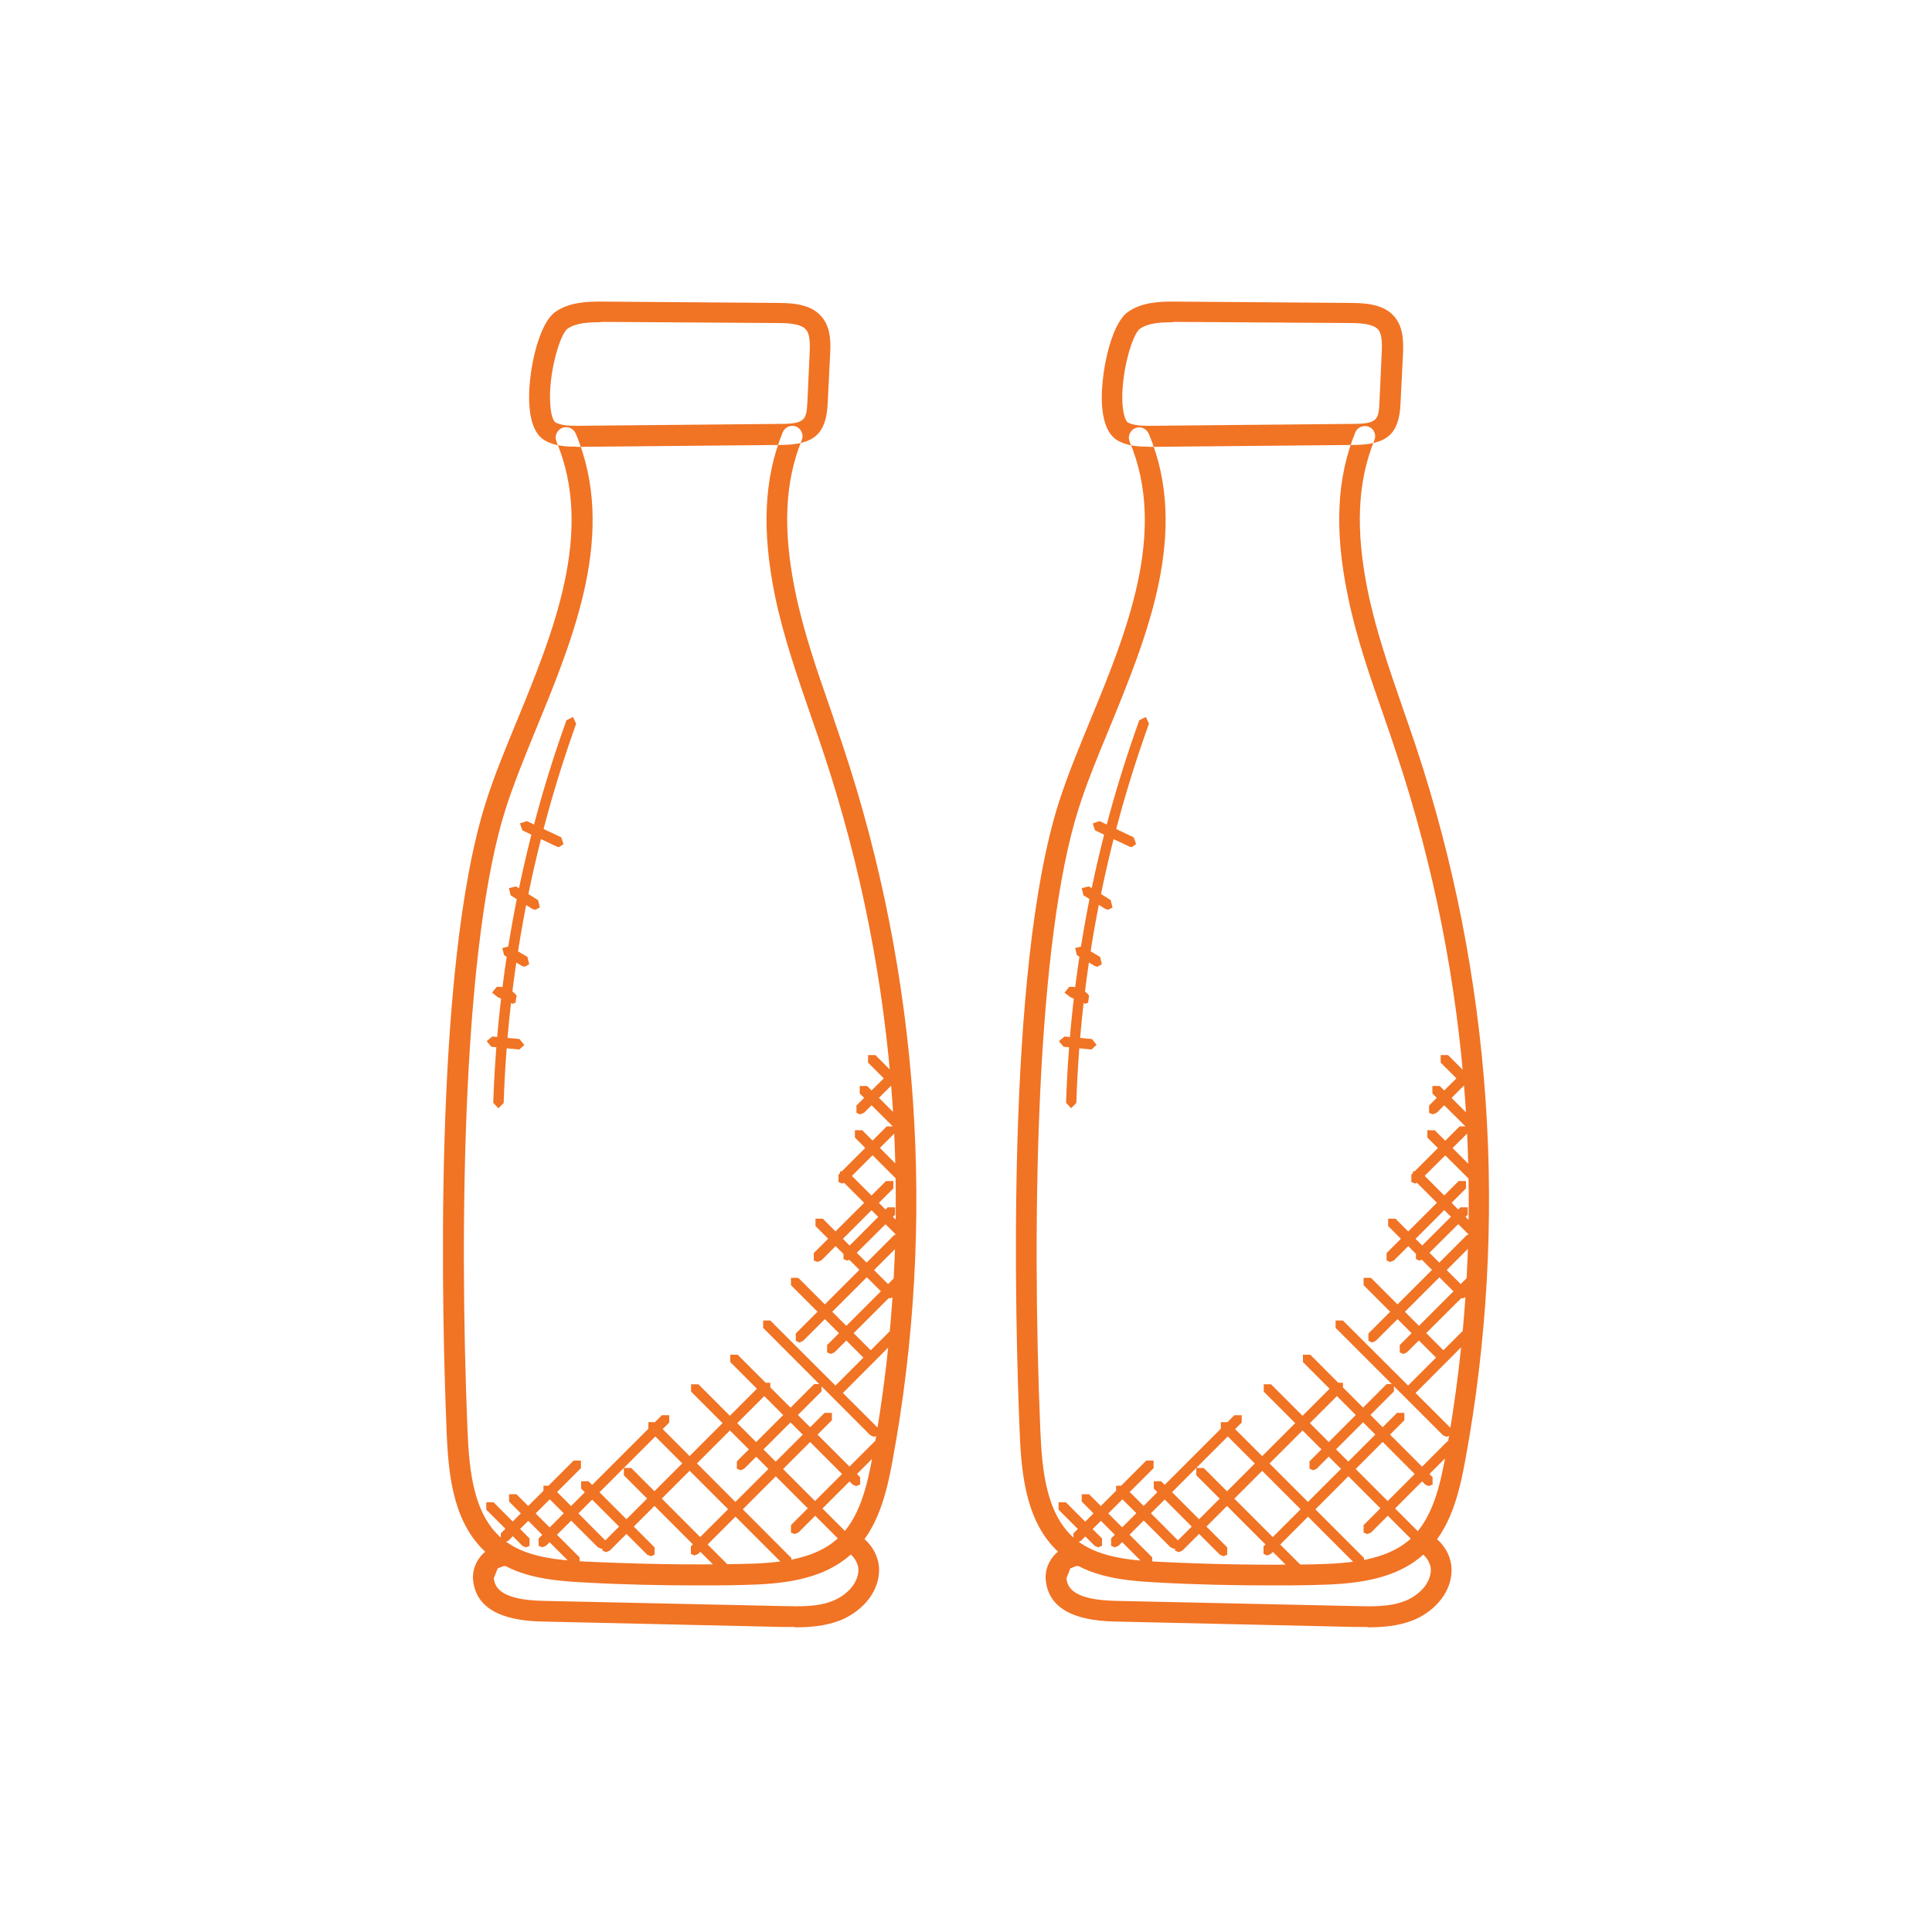 <?xml version="1.0" encoding="UTF-8"?>
<svg id="Layer_1" xmlns="http://www.w3.org/2000/svg" viewBox="0 0 100 100">
  <defs>
    <style>
      .cls-1 {
        fill: #f17324;
      }
    </style>
  </defs>
  <path class="cls-1" d="M56.76,54.08l-.24-.3-1.42-.13-.29.24.24.29,1.42.14h.03l.26-.24ZM56.16,51.96l.16-.06.05-.37c-.24-.31-.64-.49-1.03-.45l-.24.3.3.23.54.24.22.1ZM57.03,49.9l-.09-.37-.92-.55-.37.09.09.37.92.56.14.04.23-.13ZM57.58,46.96l-.09-.37-1.13-.71-.37.09.09.37,1.14.71.14.04.23-.12ZM58.81,43.7l-.13-.36-1.77-.84-.35.12.12.36,1.78.84.11.03.24-.16ZM55.44,57.36l.27-.27c.22-6.71,1.48-13.31,3.76-19.63l-.16-.35-.34.17c-2.3,6.37-3.57,13.03-3.79,19.8l.26.28h0ZM74.35,57.61l1.7-1.7v-.38h-.38l-1.7,1.69v.38l.19.08.19-.08ZM73.42,61.18l2.51-2.5v-.38h-.38l-2.5,2.5v.38l.19.08.19-.08ZM73.67,65.16l2.3-2.29v-.38h-.38l-2.3,2.3v.38l.19.08.19-.08ZM72.14,65.25l3.74-3.74v-.38h-.38l-3.73,3.73v.38l.19.08.19-.08ZM73.08,72.29l3.14-3.15v-.38h-.38l-3.14,3.14v.39l.19.08.19-.08ZM72.82,70l3.49-3.48v-.38h-.38l-3.48,3.48v.38l.19.08.18-.08ZM71.21,69.4l5.1-5.09v-.39h-.38l-5.1,5.1v.38l.19.09.19-.09ZM68.15,76.02l4-4v-.38h-.38l-3.99,4v.38l.19.08.19-.08ZM70.96,79.33l4.34-4.35v-.38h-.38l-4.34,4.34v.39l.19.07.19-.07ZM65.78,80.43l6.91-6.92v-.38h-.38l-6.91,6.91v.39l.19.08.19-.08ZM61.2,80.26l8.31-8.31v-.38h-.38l-8.31,8.31v.38l.19.08.19-.08ZM57.89,80.01l6.38-6.38v-.38h-.38l-6.38,6.38v.38l.19.08.19-.08ZM55.94,79.76l3.77-3.77v-.39h-.38l-3.77,3.77v.38l.19.08.19-.07ZM57.04,80.01v-.38l-1.87-1.87h-.38v.38l1.87,1.87.19.08.19-.08ZM60.96,80.1v-.38l-2.81-2.82h-.38v.38l2.82,2.81.19.08.19-.08ZM59.64,80.99v-.38l-3.27-3.27h-.38v.38l3.27,3.28.19.08.19-.08ZM63.52,80.46v-.37l-3.42-3.42h-.38v.38l3.42,3.42.19.08.19-.08ZM67.82,81.88v-.38l-5.52-5.52h-.38v.38l5.52,5.52.19.08.19-.08ZM70.6,81.02v-.38l-7.03-7.03h-.38v.38l7.03,7.03.19.08.19-.08ZM76.45,56.49v-.38l-1.5-1.5h-.38v.39l1.5,1.5.19.08.19-.08ZM76.22,58.3v-.38l-1.7-1.71h-.38v.39l1.71,1.7.19.08.19-.08ZM76.69,61.31v-.38l-2.43-2.43h-.38v.38l2.43,2.42.19.08.19-.08ZM76.56,64.07v-.38l-3.05-3.06h-.38v.38l3.06,3.06.19.08.19-.08ZM75.89,67.13v-.38l-3.66-3.67h-.38v.38l3.66,3.66.19.09.19-.09ZM74.91,70.47v-.38l-3.95-3.95h-.38v.38l3.95,3.95.19.09.19-.09ZM75.07,74.28v-.38l-5.56-5.55h-.38v.38l5.56,5.56.19.08.19-.08ZM74.15,76.85v-.39l-6.33-6.34h-.38v.38l6.33,6.34.19.08.19-.08ZM73.46,79.71v-.38l-7.67-7.68h-.38v.38l7.68,7.68.19.08.19-.08ZM70.78,84.23c.76,0,1.56-.06,2.32-.35.98-.38,1.99-1.3,2.03-2.54.04-.85-.53-1.71-1.33-2.03-.28-.12-.59.02-.7.28-.11.28.02.59.29.7.39.16.68.61.67,1-.03.75-.72,1.34-1.35,1.58-.79.31-1.71.28-2.58.26l-12.4-.27c-2.17-.05-2.49-.69-2.53-1.17l.2-.51.3-.12c.29.03.57-.17.61-.47.03-.29-.17-.56-.46-.6-.43-.05-.87.1-1.2.42-.38.37-.58.9-.52,1.39.14,1.37,1.34,2.09,3.58,2.13l12.41.28h.67ZM65.82,82.06c.72,0,1.44,0,2.16-.02,1.96-.04,4.18-.19,5.73-1.61,1.38-1.26,1.82-3.16,2.13-4.84,2.27-12.3,1.39-25.08-2.55-36.95-.22-.66-.45-1.32-.68-1.98-.68-1.97-1.39-4-1.81-6.05-.65-3.18-.54-5.67.34-7.83.11-.27-.02-.59-.29-.69-.27-.11-.59.02-.7.29-.96,2.36-1.09,5.05-.39,8.45.43,2.13,1.15,4.19,1.85,6.19.23.65.45,1.31.67,1.97,3.89,11.7,4.77,24.29,2.53,36.42-.28,1.51-.67,3.21-1.8,4.24-1.27,1.15-3.25,1.28-5.02,1.32-2.65.05-5.33,0-7.98-.13-1.59-.08-3.23-.24-4.36-1.18-1.49-1.25-1.71-3.53-1.8-5.56-.47-11.14-.19-25.46,1.98-32.25.41-1.3.98-2.68,1.58-4.13,1.96-4.78,4.19-10.19,2.05-15.27-.12-.28-.44-.4-.7-.29-.28.12-.4.44-.29.7,1.97,4.68-.16,9.87-2.05,14.45-.61,1.48-1.18,2.87-1.61,4.21-2.79,8.72-2.26,27.17-2.03,32.63.09,2.26.35,4.8,2.17,6.33,1.39,1.16,3.23,1.34,4.99,1.43,1.96.11,3.93.15,5.9.15M60.72,16.68c-.6,0-1.27.02-1.72.34-.4.28-1,2.35-.9,3.9.05.69.22.92.28.95.28.14.64.17,1.08.17l10.63-.1c1.21-.01,1.27-.24,1.31-1.12l.12-2.61c.03-.62-.03-.99-.2-1.17-.2-.21-.65-.32-1.39-.32l-9.23-.06ZM59.47,23.12c-.52,0-1.07-.03-1.57-.29-.5-.26-.79-.88-.86-1.84-.1-1.5.42-4.2,1.35-4.85.71-.49,1.58-.53,2.34-.53l9.23.07c1.08,0,1.74.2,2.16.65.5.52.53,1.28.5,1.96l-.13,2.61c-.07,1.55-.69,2.11-2.37,2.13l-10.64.1ZM27.13,54.08l-.24-.3-1.41-.13-.29.24.24.29,1.42.14h.03l.27-.24ZM26.52,51.96l.16-.06.06-.37c-.24-.31-.64-.49-1.03-.45l-.24.3.29.23.54.24.22.1ZM27.39,49.9l-.09-.37-.93-.55-.37.09.09.37.93.56.14.04.23-.13ZM27.94,46.96l-.09-.37-1.14-.71-.37.09.09.37,1.13.71.15.04.23-.12ZM29.17,43.7l-.12-.36-1.78-.84-.36.12.13.36,1.78.84.11.03.24-.16ZM25.8,57.36l.27-.27c.22-6.71,1.49-13.31,3.75-19.63l-.16-.35-.34.17c-2.29,6.37-3.56,13.03-3.79,19.8l.26.28h0ZM44.71,57.61l1.7-1.7v-.38h-.38l-1.7,1.69v.38l.19.08.19-.08ZM43.78,61.18l2.5-2.5v-.38h-.38l-2.5,2.5v.38l.19.08.19-.08ZM44.03,65.16l2.3-2.29v-.38h-.38l-2.29,2.3v.38l.19.08.19-.08ZM42.5,65.25l3.74-3.74v-.38h-.38l-3.74,3.73v.38l.19.08.18-.08ZM43.44,72.29l3.14-3.15v-.38h-.38l-3.14,3.14v.39l.19.08.19-.08ZM43.19,70l3.48-3.48v-.38h-.38l-3.48,3.48v.38l.19.08.19-.08ZM41.57,69.4l5.1-5.09v-.39h-.38l-5.1,5.1v.38l.19.09.19-.09ZM38.52,76.02l4-4v-.38h-.38l-4,4v.38l.19.08.19-.08ZM41.32,79.33l4.35-4.35v-.38h-.39l-4.34,4.34v.39l.19.07.18-.07ZM36.14,80.43l6.92-6.92v-.38h-.38l-6.92,6.91v.39l.19.08.19-.08ZM31.56,80.26l8.31-8.31v-.38h-.38l-8.31,8.31v.38l.19.08.19-.08ZM28.26,80.01l6.38-6.38v-.38h-.38l-6.38,6.38v.38l.19.08.19-.08ZM26.3,79.76l3.77-3.77v-.39h-.38l-3.77,3.77v.38l.19.08.19-.07ZM27.41,80.01v-.38l-1.86-1.87h-.38v.38l1.87,1.87.19.08.19-.08ZM31.32,80.1v-.38l-2.81-2.82h-.38v.38l2.82,2.81.19.08.19-.08ZM30,80.99v-.38l-3.27-3.27h-.38v.38l3.27,3.28.19.08.18-.08ZM33.88,80.46v-.37l-3.42-3.42h-.38v.38l3.42,3.42.19.08.19-.08ZM38.18,81.88v-.38l-5.51-5.52h-.38v.38l5.52,5.52.19.08.18-.08ZM40.96,81.02v-.38l-7.02-7.03h-.38v.38l7.03,7.03.19.08.18-.08ZM46.81,56.49v-.38l-1.5-1.5h-.38v.39l1.5,1.5.19.08.19-.08ZM46.59,58.3v-.38l-1.71-1.71h-.38v.39l1.71,1.7.19.08.19-.08ZM47.05,61.31v-.38l-2.42-2.43h-.38v.38l2.42,2.42.19.08.19-.08ZM46.92,64.07v-.38l-3.06-3.06h-.38v.38l3.06,3.06.19.08.19-.08ZM46.25,67.13v-.38l-3.66-3.67h-.38v.38l3.67,3.66.19.09.19-.09ZM45.27,70.47v-.38l-3.95-3.95h-.38v.38l3.95,3.95.19.09.19-.09ZM45.43,74.28v-.38l-5.56-5.55h-.37v.38l5.55,5.56.19.08.18-.08ZM44.52,76.85v-.39l-6.34-6.34h-.38v.38l6.33,6.34.19.08.19-.08ZM43.82,79.71v-.38l-7.67-7.68h-.38v.38l7.68,7.68.19.08.19-.08ZM41.14,84.23c.76,0,1.56-.06,2.32-.35.98-.38,1.99-1.3,2.04-2.54.04-.85-.53-1.71-1.33-2.03-.28-.12-.59.02-.7.28-.11.28.01.59.29.7.39.16.69.61.67,1-.03.75-.72,1.34-1.35,1.58-.79.31-1.7.28-2.58.26l-12.4-.27c-2.17-.05-2.49-.69-2.54-1.17l.2-.51.31-.12c.28.03.56-.17.6-.47.04-.29-.17-.56-.46-.6-.43-.06-.86.1-1.2.42-.38.37-.58.9-.52,1.39.14,1.37,1.35,2.09,3.58,2.13l12.4.28h.67ZM36.19,82.06c.72,0,1.44,0,2.16-.02,1.95-.04,4.17-.19,5.72-1.61,1.38-1.26,1.82-3.16,2.13-4.84,2.27-12.3,1.39-25.08-2.56-36.95-.22-.66-.45-1.32-.67-1.98-.69-1.97-1.39-4-1.81-6.05-.65-3.18-.54-5.67.34-7.83.11-.27-.02-.59-.29-.7-.27-.11-.58.02-.7.3-.96,2.37-1.09,5.05-.4,8.45.44,2.12,1.16,4.19,1.85,6.19.23.65.45,1.31.67,1.96,3.89,11.7,4.76,24.3,2.53,36.42-.28,1.51-.67,3.21-1.8,4.23-1.27,1.16-3.26,1.29-5.02,1.32-2.65.06-5.33,0-7.98-.12-1.59-.08-3.23-.24-4.36-1.18-1.5-1.25-1.71-3.53-1.8-5.56-.46-11.15-.19-25.47,1.98-32.25.42-1.3.98-2.68,1.58-4.14,1.96-4.77,4.18-10.18,2.04-15.26-.12-.28-.44-.4-.71-.29-.27.12-.4.44-.29.7,1.97,4.68-.16,9.87-2.04,14.45-.61,1.48-1.19,2.88-1.61,4.22-2.78,8.71-2.26,27.17-2.03,32.63.09,2.26.35,4.8,2.18,6.33,1.38,1.16,3.22,1.34,4.99,1.43,1.95.11,3.93.15,5.9.15M31.09,16.68c-.6,0-1.27.02-1.72.34-.39.28-1,2.35-.89,3.9.04.69.21.92.28.95.28.14.63.17,1.08.17l10.63-.1c1.21-.01,1.27-.24,1.32-1.12l.12-2.61c.03-.62-.03-.99-.21-1.17-.19-.21-.64-.32-1.38-.32l-9.23-.06ZM29.83,23.12c-.53,0-1.07-.03-1.57-.29-.51-.26-.79-.88-.86-1.84-.11-1.5.42-4.2,1.35-4.85.71-.49,1.58-.53,2.34-.53l9.23.07c1.07,0,1.73.2,2.15.65.5.52.54,1.28.5,1.96l-.13,2.61c-.08,1.55-.7,2.11-2.37,2.13l-10.64.1Z"/>
</svg>